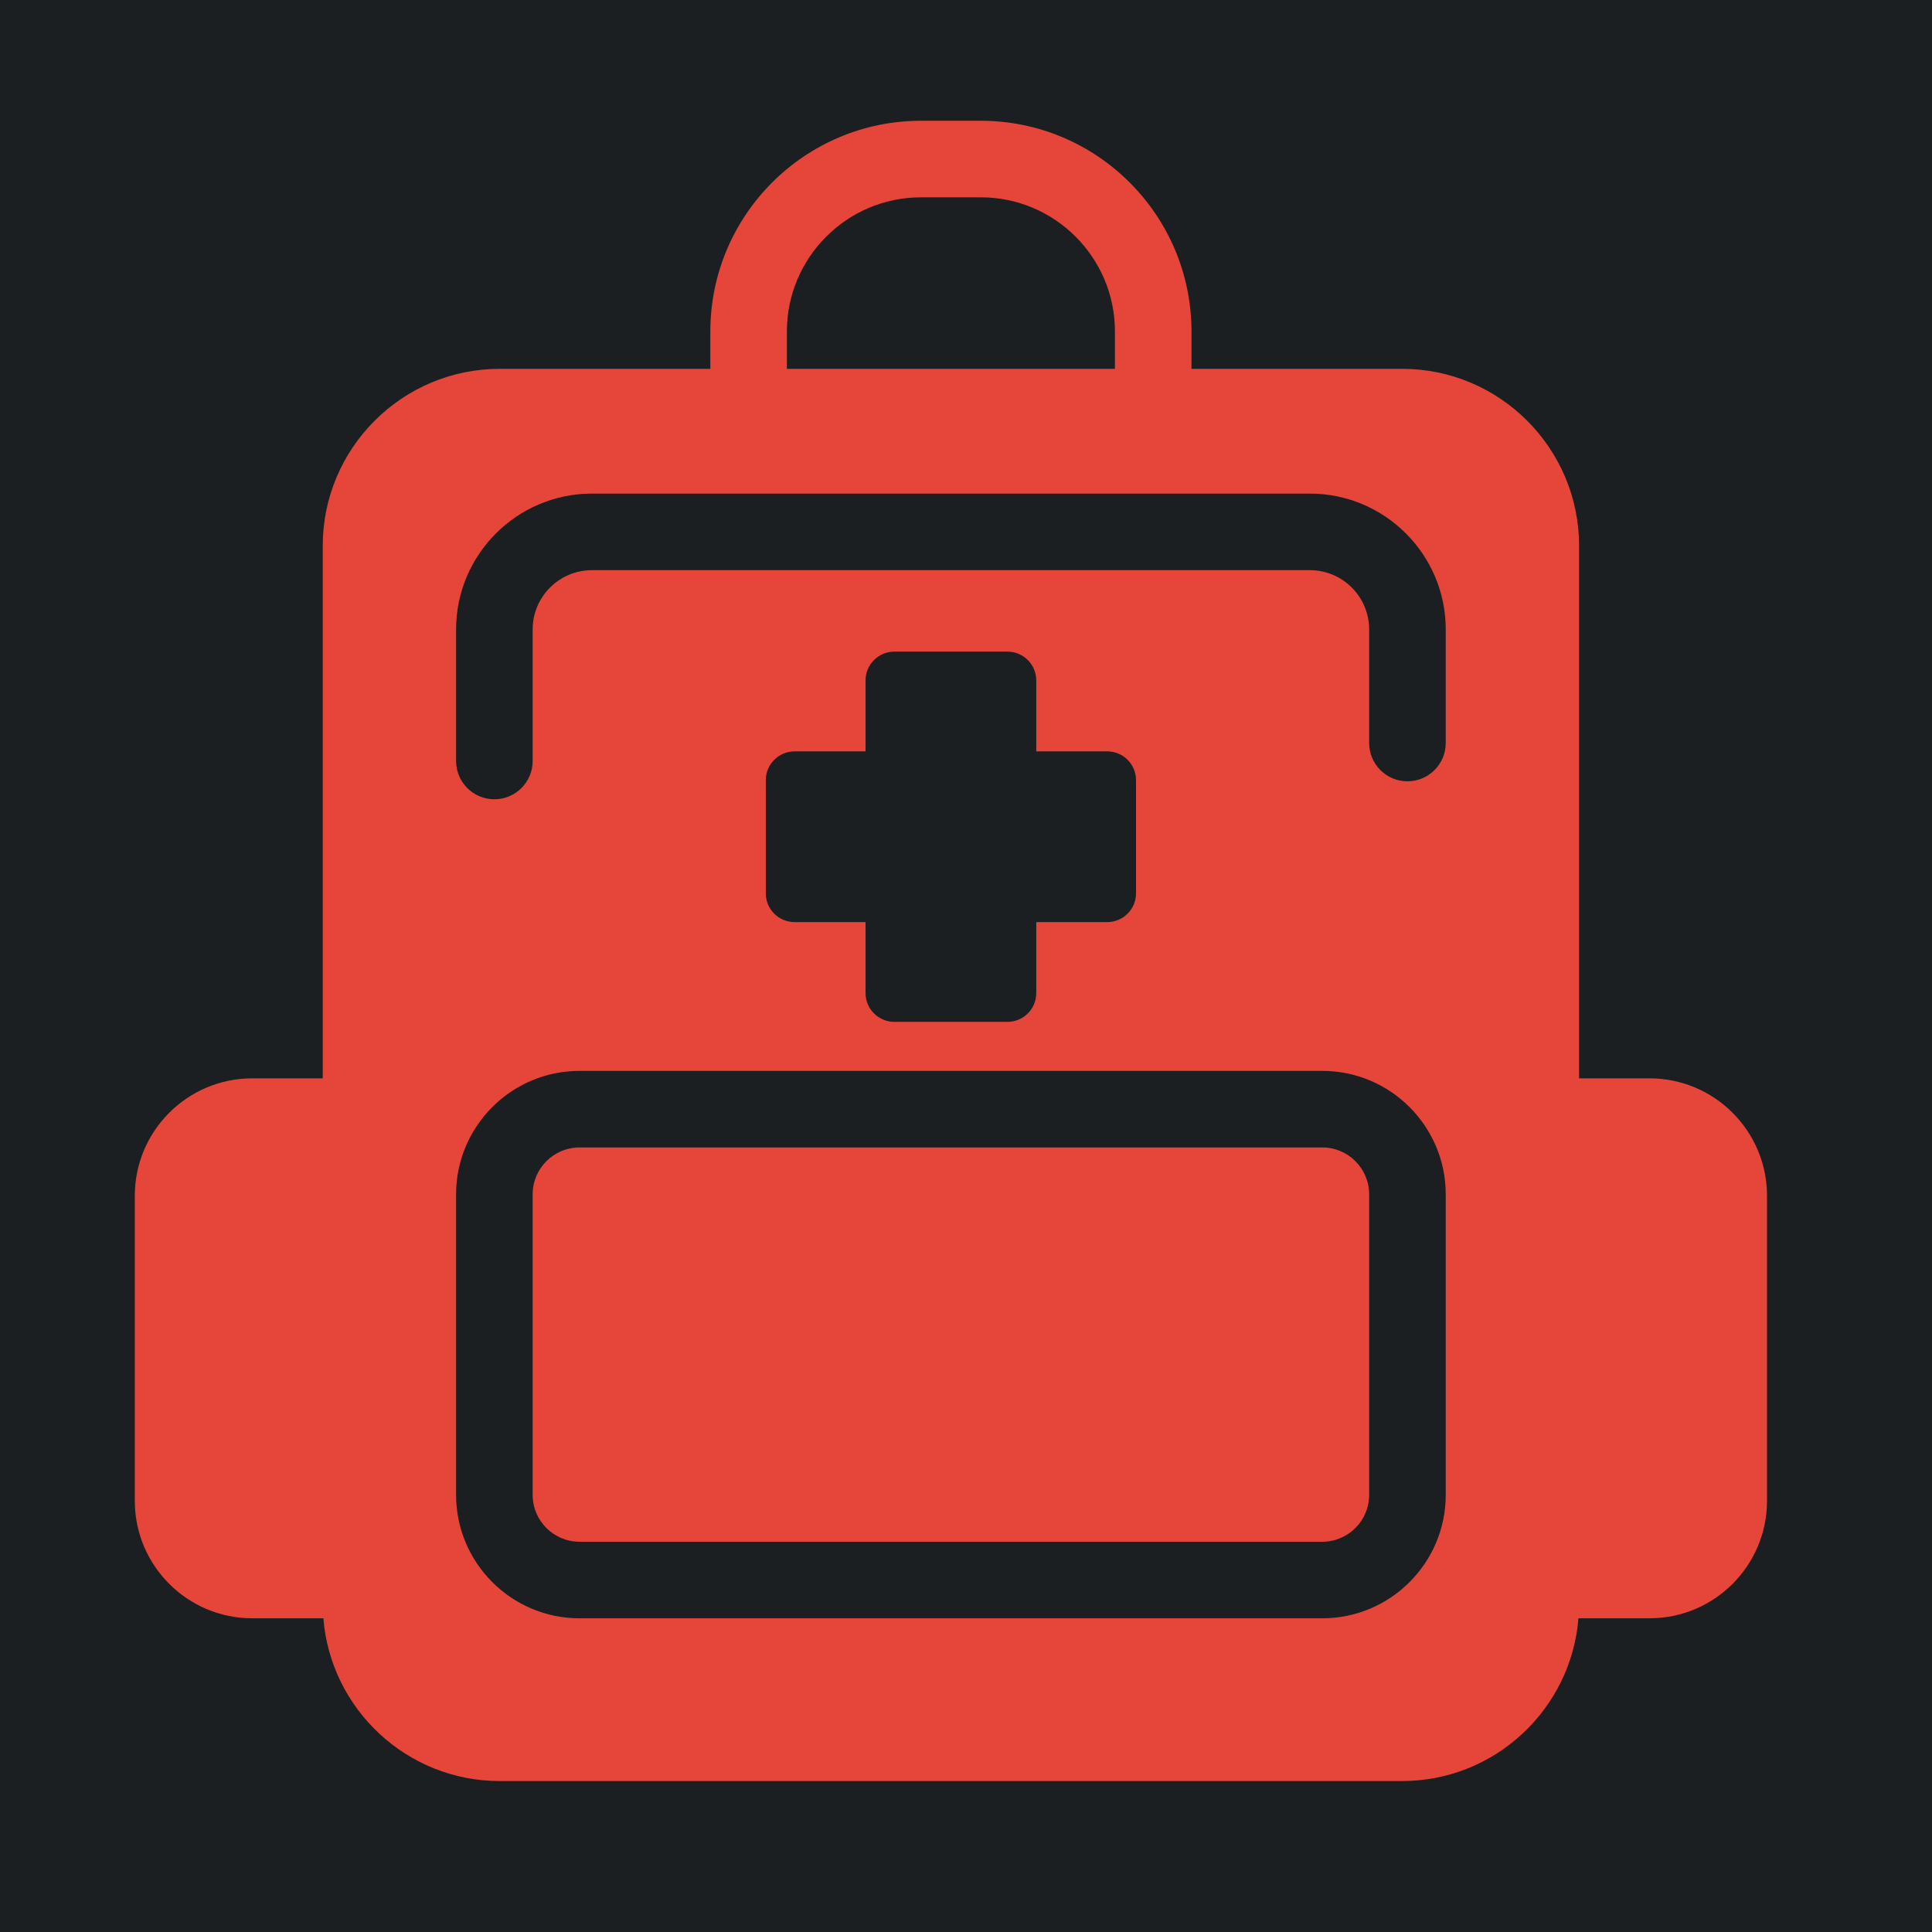 <?xml version="1.0" encoding="UTF-8" standalone="no"?>
<!-- Generator: Adobe Illustrator 17.1.0, SVG Export Plug-In . SVG Version: 6.00 Build 0)  -->

<svg
   version="1.1"
   id="Capa_1"
   x="0px"
   y="0px"
   viewBox="0 0 512 512"
   xml:space="preserve"
   sodipodi:docname="medtech_bag.svg"
   width="512"
   height="512"
   inkscape:version="1.1.1 (3bf5ae0d25, 2021-09-20)"
   xmlns:inkscape="http://www.inkscape.org/namespaces/inkscape"
   xmlns:sodipodi="http://sodipodi.sourceforge.net/DTD/sodipodi-0.dtd"
   xmlns="http://www.w3.org/2000/svg"
   xmlns:svg="http://www.w3.org/2000/svg"><defs
   id="defs37"><filter
     style="color-interpolation-filters:sRGB;"
     inkscape:label="Drop Shadow"
     id="filter939"
     x="-0.176"
     y="-0.173"
     width="1.342"
     height="1.336"><feFlood
       flood-opacity="1"
       flood-color="rgb(58,63,94)"
       result="flood"
       id="feFlood929" /><feComposite
       in="flood"
       in2="SourceGraphic"
       operator="out"
       result="composite1"
       id="feComposite931" /><feGaussianBlur
       in="composite1"
       stdDeviation="30"
       result="blur"
       id="feGaussianBlur933" /><feOffset
       dx="-4"
       dy="-4"
       result="offset"
       id="feOffset935" /><feComposite
       in="offset"
       in2="SourceGraphic"
       operator="atop"
       result="composite2"
       id="feComposite937" /></filter></defs><sodipodi:namedview
   id="namedview35"
   pagecolor="#505050"
   bordercolor="#eeeeee"
   borderopacity="1"
   inkscape:pageshadow="0"
   inkscape:pageopacity="0"
   inkscape:pagecheckerboard="0"
   showgrid="false"
   inkscape:zoom="2.0128287"
   inkscape:cx="240.70603"
   inkscape:cy="266.54032"
   inkscape:window-width="1716"
   inkscape:window-height="1414"
   inkscape:window-x="3160"
   inkscape:window-y="587"
   inkscape:window-maximized="1"
   inkscape:current-layer="Capa_1" />

<g
   id="g4">
</g>
<g
   id="g6">
</g>
<g
   id="g8">
</g>
<g
   id="g10">
</g>
<g
   id="g12">
</g>
<g
   id="g14">
</g>
<g
   id="g16">
</g>
<g
   id="g18">
</g>
<g
   id="g20">
</g>
<g
   id="g22">
</g>
<g
   id="g24">
</g>
<g
   id="g26">
</g>
<g
   id="g28">
</g>
<g
   id="g30">
</g>
<g
   id="g32">
</g>
<g
   id="g148"
   style="fill:#1b1f21;fill-opacity:1"><g
     id="g949"
     style="fill:#1b1f21;fill-opacity:1"><path
       d="M 0,0 H 512 V 512 H 0 Z"
       fill="#b90202"
       fill-opacity="1"
       id="path902"
       style="fill:#1b1f21;fill-opacity:1" /><g
       id="g1524"
       transform="matrix(0.653,0.651,-0.651,0.653,760.96,405.168)"
       style="fill:#1b1f21;fill-opacity:1"><g
         class=""
         id="g1513"
         style="fill:#1b1f21;fill-opacity:1" /></g><g
       id="g1741"
       transform="matrix(0.731,-0.725,0.725,0.731,174.722,-127.529)"
       style="fill:#1b1f21;fill-opacity:1"><g
         class=""
         id="g1730"
         style="fill:#1b1f21;fill-opacity:1" /></g></g><g
     id="g10-5"
     style="fill:#1b1f21;fill-opacity:1">
</g><g
     id="g12-3"
     style="fill:#1b1f21;fill-opacity:1">
</g><g
     id="g14-5"
     style="fill:#1b1f21;fill-opacity:1">
</g><g
     id="g16-6"
     style="fill:#1b1f21;fill-opacity:1">
</g><g
     id="g18-2"
     style="fill:#1b1f21;fill-opacity:1">
</g><g
     id="g20-9"
     style="fill:#1b1f21;fill-opacity:1">
</g><g
     id="g22-1"
     style="fill:#1b1f21;fill-opacity:1">
</g><g
     id="g24-2"
     style="fill:#1b1f21;fill-opacity:1">
</g><g
     id="g26-7"
     style="fill:#1b1f21;fill-opacity:1">
</g><g
     id="g28-0"
     style="fill:#1b1f21;fill-opacity:1">
</g><g
     id="g30-9"
     style="fill:#1b1f21;fill-opacity:1">
</g><g
     id="g32-3"
     style="fill:#1b1f21;fill-opacity:1">
</g><g
     id="g34"
     style="fill:#1b1f21;fill-opacity:1">
</g><g
     id="g36"
     style="fill:#1b1f21;fill-opacity:1">
</g><g
     id="g38"
     style="fill:#1b1f21;fill-opacity:1">
</g></g><path
   id="path2"
   style="stroke-width:2.029;fill:#e64539;fill-opacity:1;filter:url(#filter939)"
   d="M 248.074 36.004 C 217.289 36.004 192.246 61.049 192.246 91.832 L 192.246 101.742 L 136.432 101.742 C 110.571 101.742 89.529 122.784 89.529 148.645 L 89.529 289.773 L 70.834 289.773 C 53.679 289.773 39.723 303.728 39.723 320.883 L 39.723 401.754 C 39.723 418.909 53.679 432.863 70.834 432.863 L 89.693 432.863 C 91.621 456.967 111.841 475.996 136.432 475.996 L 375.568 475.996 C 400.159 475.996 420.379 456.967 422.307 432.863 L 441.164 432.863 C 458.319 432.863 472.277 418.909 472.277 401.754 L 472.277 320.883 C 472.277 303.73 458.319 289.773 441.166 289.773 L 422.473 289.773 L 422.473 148.645 C 422.473 122.784 401.431 101.742 375.57 101.742 L 319.756 101.742 L 319.756 91.832 C 319.756 61.049 294.711 36.004 263.926 36.004 L 248.074 36.004 z M 248.074 56.293 L 263.926 56.293 C 283.523 56.293 299.467 72.236 299.467 91.832 L 299.467 101.742 L 212.535 101.742 L 212.533 101.742 L 212.533 91.832 C 212.533 72.236 228.479 56.293 248.074 56.293 z M 160.863 134.811 L 351.135 134.811 C 370.984 134.811 387.133 150.959 387.133 170.809 L 387.133 200.908 C 387.133 206.51 382.59 211.053 376.986 211.053 C 371.382 211.053 366.842 206.51 366.842 200.908 L 366.842 170.809 C 366.842 162.147 359.798 155.1 351.135 155.1 L 160.863 155.1 C 152.204 155.1 145.158 162.147 145.158 170.809 L 145.158 205.67 C 145.158 211.272 140.618 215.814 135.014 215.814 C 129.41 215.814 124.867 211.272 124.867 205.67 L 124.867 170.809 C 124.867 150.959 141.016 134.811 160.863 134.811 z M 241.012 176.689 L 270.988 176.689 C 275.205 176.689 278.619 180.108 278.619 184.32 L 278.619 203.123 L 297.424 203.123 C 301.64 203.123 305.055 206.542 305.055 210.754 L 305.055 240.732 C 305.055 244.949 301.64 248.363 297.424 248.363 L 278.619 248.363 L 278.619 267.168 C 278.619 271.384 275.205 274.799 270.988 274.799 L 241.012 274.799 C 236.795 274.799 233.381 271.384 233.381 267.168 L 233.381 248.363 L 214.576 248.363 C 210.36 248.363 206.945 244.949 206.945 240.732 L 206.945 210.754 C 206.945 206.542 210.36 203.123 214.576 203.123 L 233.381 203.123 L 233.381 184.32 C 233.381 180.108 236.795 176.689 241.012 176.689 z M 157.58 287.795 L 354.418 287.795 C 372.457 287.795 387.133 302.468 387.133 320.508 L 387.135 320.508 L 387.135 400.152 C 387.135 418.192 372.459 432.867 354.42 432.867 L 157.58 432.867 C 139.541 432.867 124.867 418.192 124.867 400.152 L 124.867 320.508 C 124.867 302.47 139.541 287.795 157.58 287.795 z M 157.58 308.086 C 150.73 308.086 145.158 313.658 145.158 320.508 L 145.158 400.152 C 145.158 407.004 150.73 412.578 157.58 412.578 L 354.418 412.578 C 361.27 412.578 366.842 407.002 366.842 400.152 L 366.842 320.508 C 366.842 313.656 361.27 308.084 354.42 308.086 L 157.58 308.086 z " /><g
   id="g371"
   transform="translate(236.34,295.957)"><g
     id="g317"
     transform="matrix(2.18,0,0,2.18,-29.394,-119.268)">
	
</g><g
     id="g319">
</g><g
     id="g321">
</g><g
     id="g323">
</g><g
     id="g325">
</g><g
     id="g327">
</g><g
     id="g329">
</g><g
     id="g331">
</g><g
     id="g333">
</g><g
     id="g335">
</g><g
     id="g337">
</g><g
     id="g339">
</g><g
     id="g341">
</g><g
     id="g343">
</g><g
     id="g345">
</g><g
     id="g347">
</g></g></svg>
